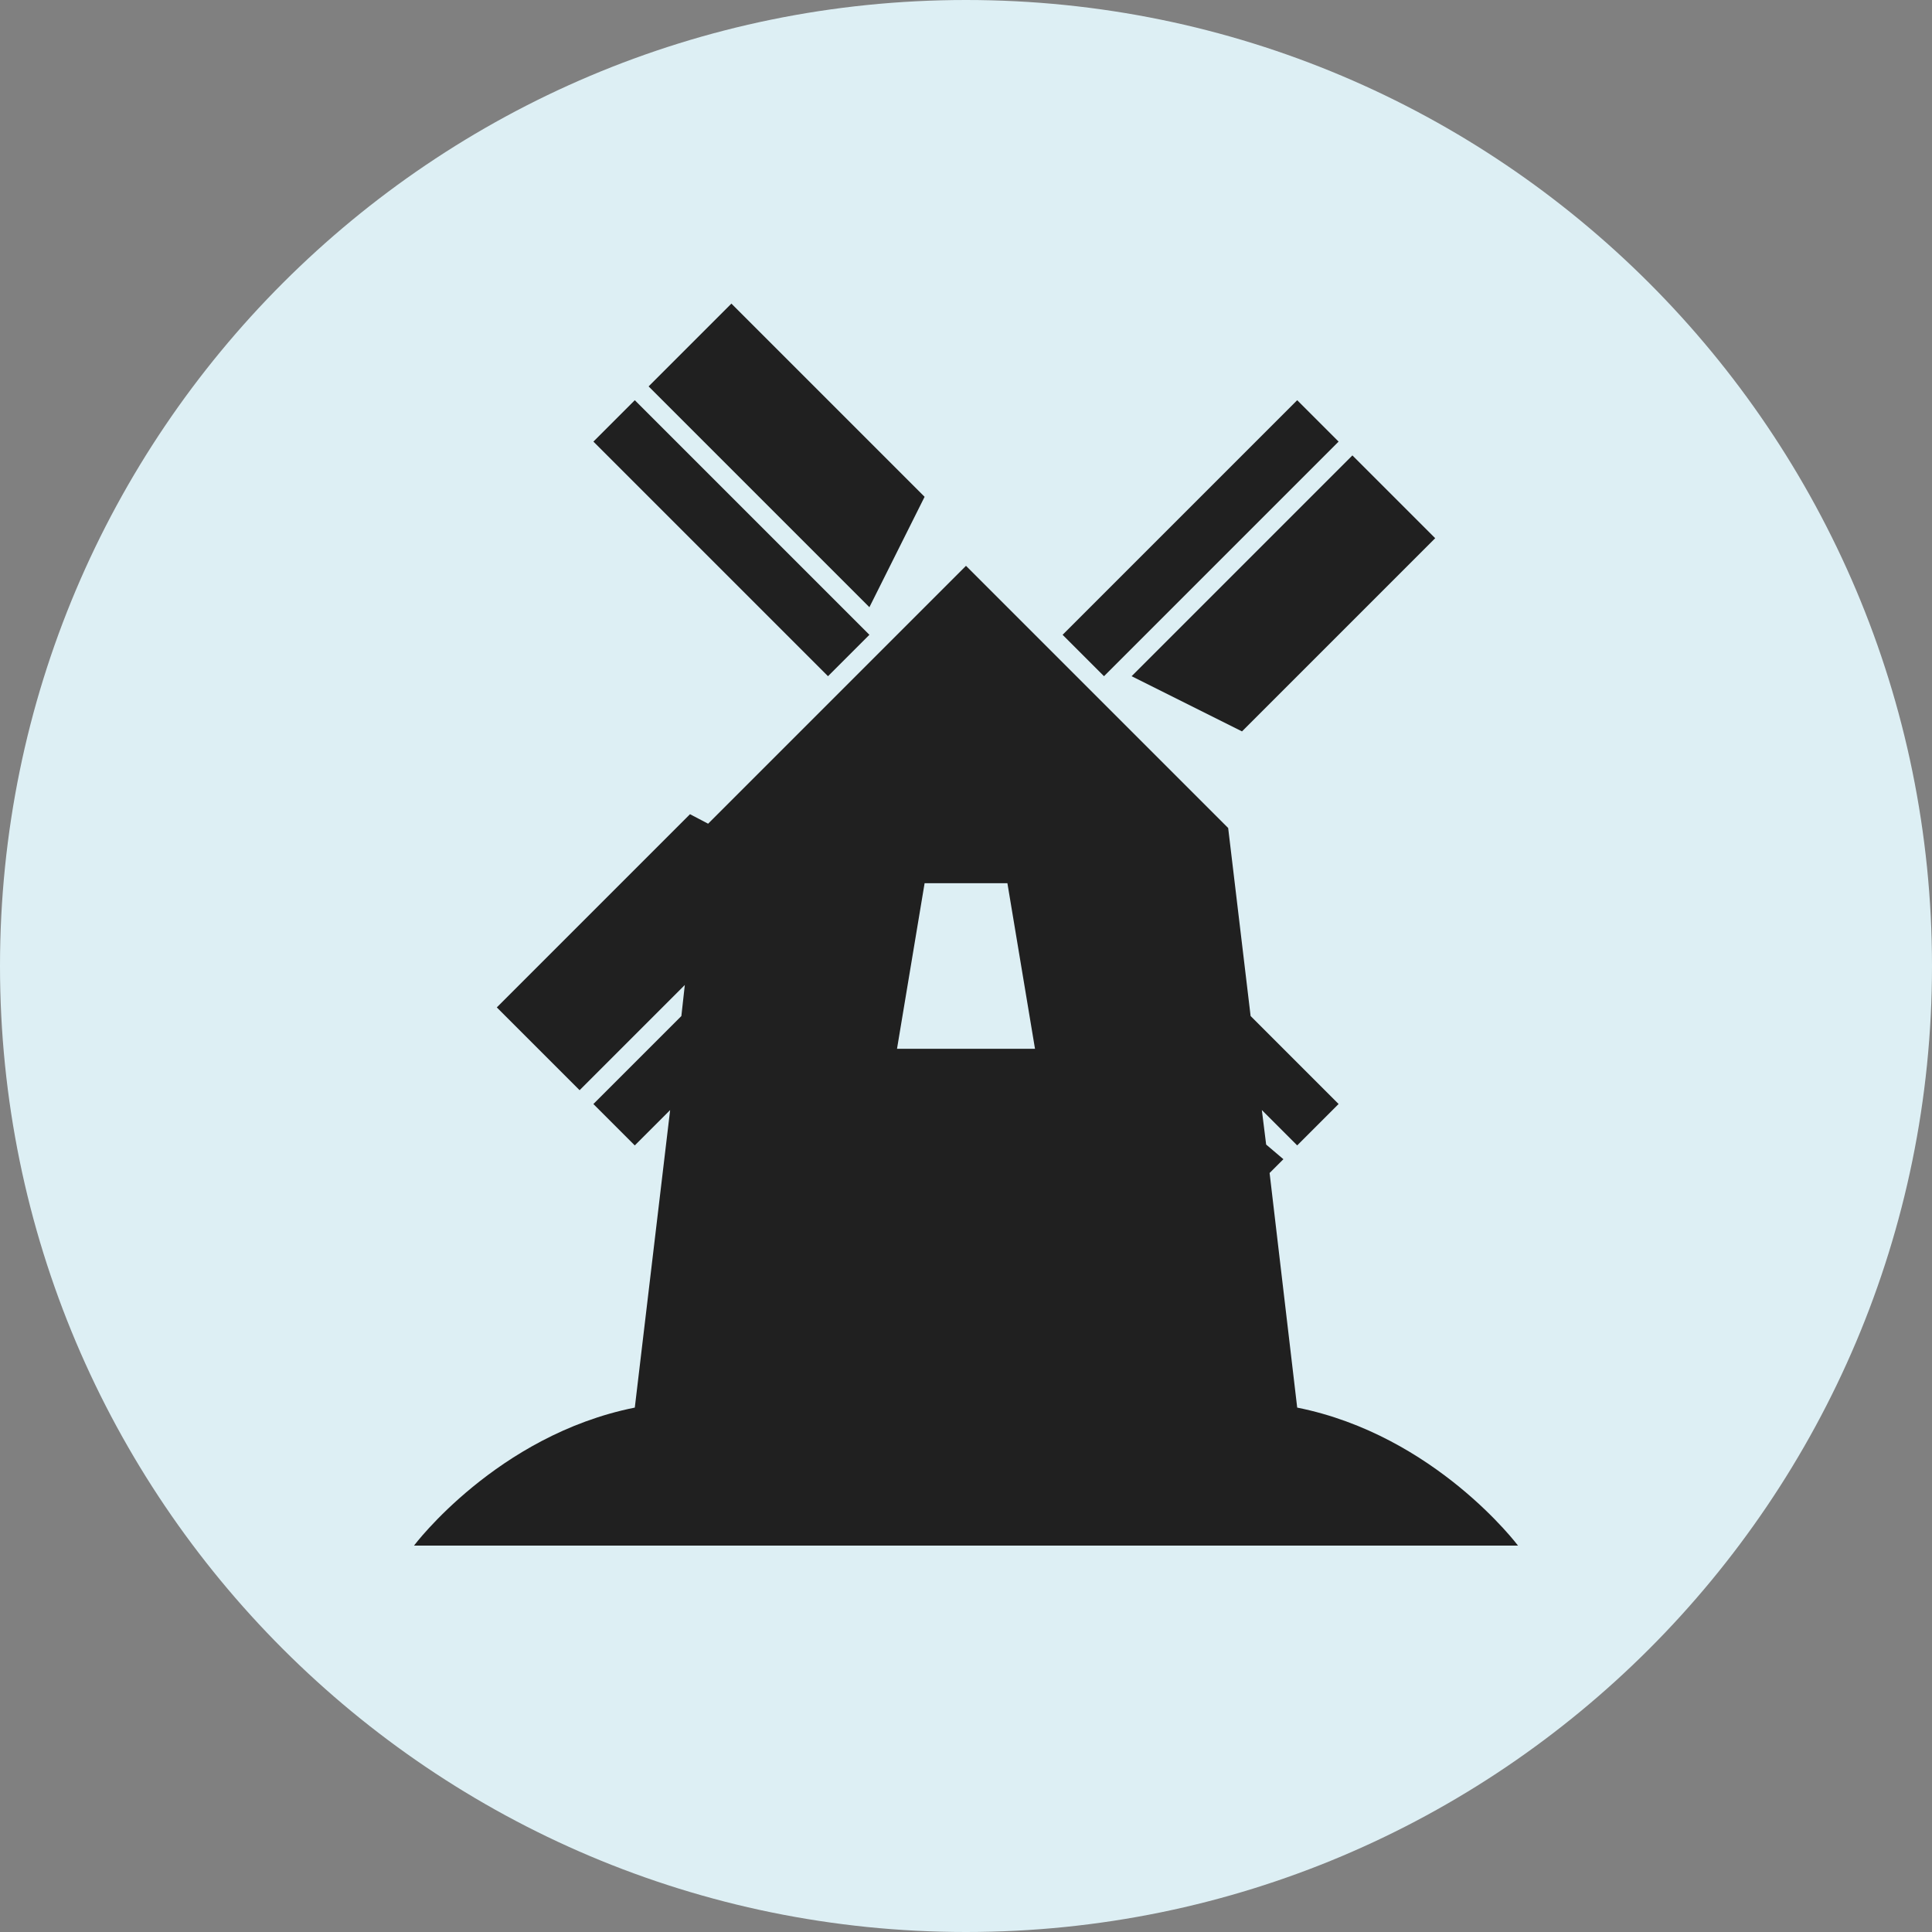 <?xml version="1.0" encoding="UTF-8" standalone="no"?>
<!-- Created with Inkscape (http://www.inkscape.org/) -->

<svg
   xmlns:dc="http://purl.org/dc/elements/1.1/"
   xmlns:cc="http://creativecommons.org/ns#"
   xmlns:rdf="http://www.w3.org/1999/02/22-rdf-syntax-ns#"
   xmlns:svg="http://www.w3.org/2000/svg"
   xmlns="http://www.w3.org/2000/svg"
   xmlns:sodipodi="http://sodipodi.sourceforge.net/DTD/sodipodi-0.dtd"
   xmlns:inkscape="http://www.inkscape.org/namespaces/inkscape"
   width="70"
   height="70"
   id="svg3238"
   version="1.1"
   inkscape:version="0.48.4 r9939"
   sodipodi:docname="tilemill.svg"
   inkscape:export-filename="/home/aj/Code/tm2/app/icon.png"
   inkscape:export-xdpi="246.85715"
   inkscape:export-ydpi="246.85715">
  <rect width="100%" height="100%" fill="#808080" stroke="none"/>
  <defs
     id="defs3240" />
  <sodipodi:namedview
     id="base"
     pagecolor="#ffffff"
     bordercolor="#666666"
     borderopacity="1.0"
     inkscape:pageopacity="0.0"
     inkscape:pageshadow="2"
     inkscape:zoom="1"
     inkscape:cx="39.285714"
     inkscape:cy="32.967174"
     inkscape:document-units="px"
     inkscape:current-layer="layer1"
     showgrid="true"
     inkscape:window-width="1280"
     inkscape:window-height="773"
     inkscape:window-x="0"
     inkscape:window-y="27"
     inkscape:window-maximized="1"
     fit-margin-top="0"
     fit-margin-left="0"
     fit-margin-right="0"
     fit-margin-bottom="0">
    <inkscape:grid
       type="xygrid"
       id="grid3255"
       empspacing="5"
       visible="true"
       enabled="true"
       snapvisiblegridlinesonly="true" />
  </sodipodi:namedview>
  <g
     inkscape:label="Layer 1"
     inkscape:groupmode="layer"
     id="layer1"
     transform="translate(0,-982.362)">
    <path
       transform="matrix(0.7,0,0,0.7,-371,814.362)"
       d="m 630,290 c 0,27.614 -22.386,50 -50,50 -27.614,0 -50,-22.386 -50,-50 0,-27.614 22.386,-50 50,-50 27.614,0 50,22.386 50,50 z"
       sodipodi:ry="50"
       sodipodi:rx="50"
       sodipodi:cy="290"
       sodipodi:cx="580"
       id="path4575"
       style="color:#000000;fill:#ddeff4;fill-opacity:1;fill-rule:nonzero;stroke:none;stroke-width:1px;marker:none;visibility:visible;display:inline;overflow:visible;enable-background:accumulate"
       sodipodi:type="arc"
       inkscape:export-xdpi="658.28571"
       inkscape:export-ydpi="658.28571" />
    <path
       inkscape:connector-curvature="0"
       id="path4577"
       d="m 26.5,993.362 -3,3 8,8 2,-4 -7,-7 z m -3.5,3.5 -1.5,1.5 8.5,8.5 1.5,-1.5 -8.5,-8.5 z m 24,0 -8.5,8.5 1.5,1.5 8.5,-8.5 -1.5,-1.5 z m 2,2 -8,8 4,2 7,-7 -3,-3 z m -14,4 -9.344,9.344 -0.656,-0.344 -7,7 3,3 3.812,-3.812 -0.125,1.125 -3.188,3.188 1.5,1.5 1.281,-1.281 L 23,1033.362 c -5,1 -8,5 -8,5 l 40,0 c 0,0 -3,-4 -8,-5 l -1,-8.5 0.5,-0.5 -0.625,-0.531 -0.156,-1.25 1.281,1.281 1.5,-1.5 -3.188,-3.188 -0.813,-6.812 -9.5,-9.5 z m -1.5,11.5 3,0 1,6 -5,0 1,-6 z"
       style="color:#000000;fill:#202020;fill-opacity:1;fill-rule:nonzero;stroke:none;stroke-width:0.055;marker:none;visibility:visible;display:inline;overflow:visible;enable-background:accumulate"
       inkscape:export-filename="/Users/diggersf/path4575.png"
       inkscape:export-xdpi="658.28571"
       inkscape:export-ydpi="658.28571" />
  </g>
</svg>
